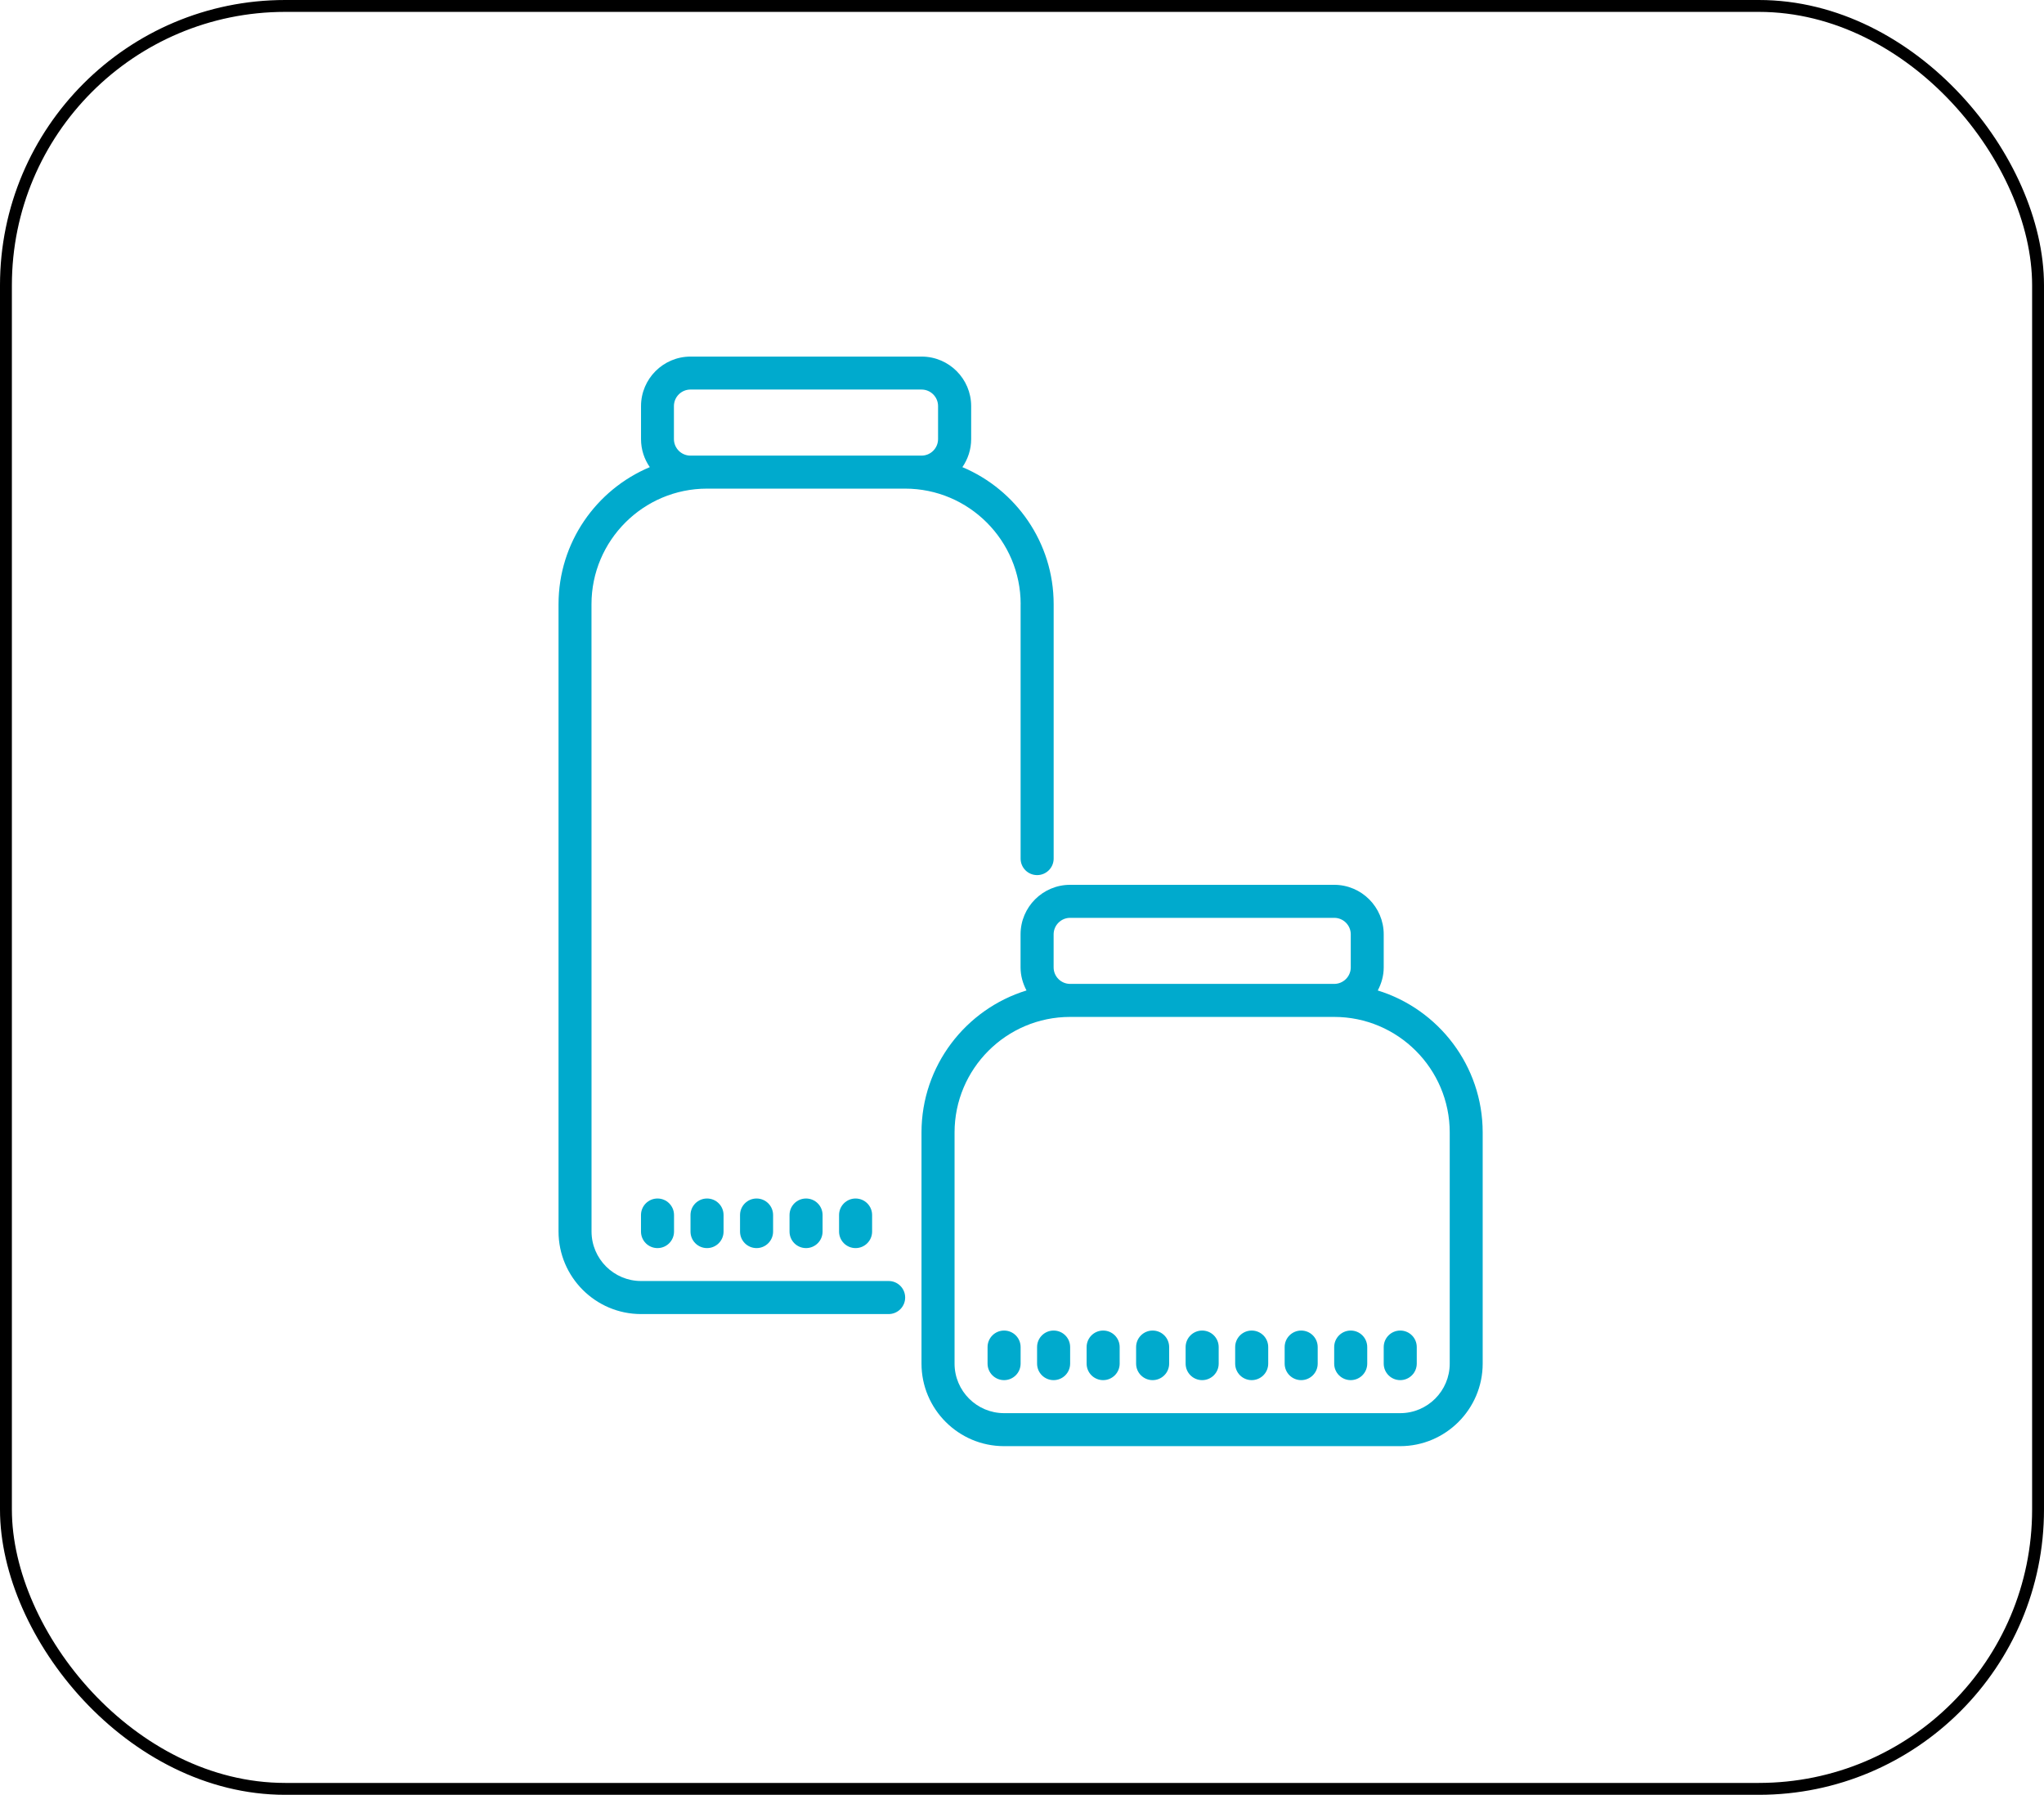 <svg width="172" height="151" viewBox="0 0 172 151" fill="none" xmlns="http://www.w3.org/2000/svg">
<rect x="0.5" y="0.5" width="171" height="150" rx="23.5" stroke="black"/>
<path d="M115.938 83.328C116.246 82.746 116.438 82.094 116.438 81.387V78.609C116.438 76.312 114.571 74.441 112.27 74.441H90.047C87.75 74.441 85.879 76.309 85.879 78.609V81.387C85.879 82.09 86.07 82.746 86.379 83.328C81.269 84.898 77.543 89.66 77.543 95.277V114.722C77.543 118.55 80.66 121.667 84.488 121.667H117.82C121.648 121.667 124.766 118.55 124.766 114.722V95.277C124.766 89.66 121.039 84.898 115.93 83.328H115.938ZM88.661 81.387V78.609C88.661 77.844 89.286 77.219 90.052 77.219H112.274C113.04 77.219 113.665 77.84 113.665 78.609V81.387C113.665 82.152 113.04 82.777 112.274 82.777H90.052C89.286 82.777 88.661 82.156 88.661 81.387ZM121.993 114.723C121.993 117.02 120.126 118.891 117.825 118.891H84.493C82.196 118.891 80.325 117.024 80.325 114.723V95.278C80.325 89.918 84.684 85.555 90.048 85.555H112.271C117.63 85.555 121.993 89.918 121.993 95.278L121.993 114.723Z" fill="#00AACD"/>
<path d="M84.492 111.941C83.727 111.941 83.102 112.562 83.102 113.332V114.723C83.102 115.492 83.723 116.113 84.492 116.113C85.258 116.113 85.883 115.492 85.883 114.723V113.332C85.883 112.562 85.262 111.941 84.492 111.941Z" fill="#00AACD"/>
<path d="M88.66 111.941C87.894 111.941 87.269 112.562 87.269 113.332V114.723C87.269 115.492 87.891 116.113 88.66 116.113C89.426 116.113 90.051 115.492 90.051 114.723V113.332C90.051 112.562 89.43 111.941 88.66 111.941Z" fill="#00AACD"/>
<path d="M92.828 111.941C92.062 111.941 91.438 112.562 91.438 113.332V114.723C91.438 115.492 92.059 116.113 92.828 116.113C93.594 116.113 94.219 115.492 94.219 114.723V113.332C94.219 112.562 93.598 111.941 92.828 111.941Z" fill="#00AACD"/>
<path d="M96.992 111.941C96.227 111.941 95.602 112.562 95.602 113.332V114.723C95.602 115.492 96.223 116.113 96.992 116.113C97.758 116.113 98.383 115.492 98.383 114.723V113.332C98.383 112.562 97.762 111.941 96.992 111.941Z" fill="#00AACD"/>
<path d="M101.16 111.941C100.395 111.941 99.769 112.562 99.769 113.332V114.723C99.769 115.492 100.391 116.113 101.16 116.113C101.926 116.113 102.551 115.492 102.551 114.723V113.332C102.551 112.562 101.93 111.941 101.16 111.941Z" fill="#00AACD"/>
<path d="M105.328 111.941C104.562 111.941 103.938 112.562 103.938 113.332V114.723C103.938 115.492 104.559 116.113 105.328 116.113C106.094 116.113 106.719 115.492 106.719 114.723V113.332C106.719 112.562 106.098 111.941 105.328 111.941Z" fill="#00AACD"/>
<path d="M109.492 111.941C108.727 111.941 108.102 112.562 108.102 113.332V114.723C108.102 115.492 108.723 116.113 109.492 116.113C110.258 116.113 110.883 115.492 110.883 114.723V113.332C110.883 112.562 110.262 111.941 109.492 111.941Z" fill="#00AACD"/>
<path d="M113.66 111.941C112.895 111.941 112.27 112.562 112.27 113.332V114.723C112.27 115.492 112.891 116.113 113.66 116.113C114.426 116.113 115.051 115.492 115.051 114.723V113.332C115.051 112.562 114.43 111.941 113.66 111.941Z" fill="#00AACD"/>
<path d="M117.828 111.941C117.062 111.941 116.438 112.562 116.438 113.332V114.723C116.438 115.492 117.059 116.113 117.828 116.113C118.594 116.113 119.219 115.492 119.219 114.723V113.332C119.219 112.562 118.598 111.941 117.828 111.941Z" fill="#00AACD"/>
<path d="M85.883 50.832V72.234C85.883 73.003 86.504 73.624 87.273 73.624C88.039 73.624 88.664 73.003 88.664 72.234V50.832C88.664 45.648 85.488 41.191 80.984 39.301C81.445 38.629 81.722 37.82 81.722 36.945V34.168C81.722 31.871 79.855 30 77.554 30H58.109C55.812 30 53.941 31.867 53.941 34.168V36.945C53.941 37.82 54.215 38.633 54.68 39.301C50.172 41.191 47 45.648 47 50.832V103.609C47 107.437 50.117 110.554 53.945 110.554H74.777C75.543 110.554 76.168 109.933 76.168 109.164C76.168 108.394 75.547 107.773 74.777 107.773H53.945C51.648 107.773 49.777 105.906 49.777 103.605L49.773 50.832C49.773 45.472 54.133 41.109 59.496 41.109H76.164C81.523 41.109 85.887 45.472 85.887 50.832L85.883 50.832ZM59.492 38.332H58.101C57.335 38.332 56.71 37.711 56.71 36.941V34.164C56.71 33.398 57.335 32.773 58.101 32.773H77.546C78.312 32.773 78.937 33.394 78.937 34.164V36.941C78.937 37.707 78.312 38.332 77.546 38.332H59.492Z" fill="#00AACD"/>
<path d="M66.438 102.223V103.613C66.438 104.383 67.059 105.004 67.828 105.004C68.594 105.004 69.219 104.383 69.219 103.613V102.223C69.219 101.453 68.598 100.832 67.828 100.832C67.062 100.832 66.438 101.453 66.438 102.223Z" fill="#00AACD"/>
<path d="M70.606 102.223V103.613C70.606 104.383 71.227 105.004 71.996 105.004C72.762 105.004 73.387 104.383 73.387 103.613V102.223C73.387 101.453 72.766 100.832 71.996 100.832C71.231 100.832 70.606 101.453 70.606 102.223Z" fill="#00AACD"/>
<path d="M53.938 102.223V103.613C53.938 104.383 54.559 105.004 55.328 105.004C56.094 105.004 56.719 104.383 56.719 103.613V102.223C56.719 101.453 56.098 100.832 55.328 100.832C54.562 100.832 53.938 101.453 53.938 102.223Z" fill="#00AACD"/>
<path d="M58.105 102.223V103.613C58.105 104.383 58.727 105.004 59.496 105.004C60.262 105.004 60.887 104.383 60.887 103.613V102.223C60.887 101.453 60.266 100.832 59.496 100.832C58.73 100.832 58.105 101.453 58.105 102.223Z" fill="#00AACD"/>
<path d="M62.273 102.223V103.613C62.273 104.383 62.895 105.004 63.664 105.004C64.43 105.004 65.055 104.383 65.055 103.613V102.223C65.055 101.453 64.433 100.832 63.664 100.832C62.898 100.832 62.273 101.453 62.273 102.223Z" fill="#00AACD"/>
</svg>
